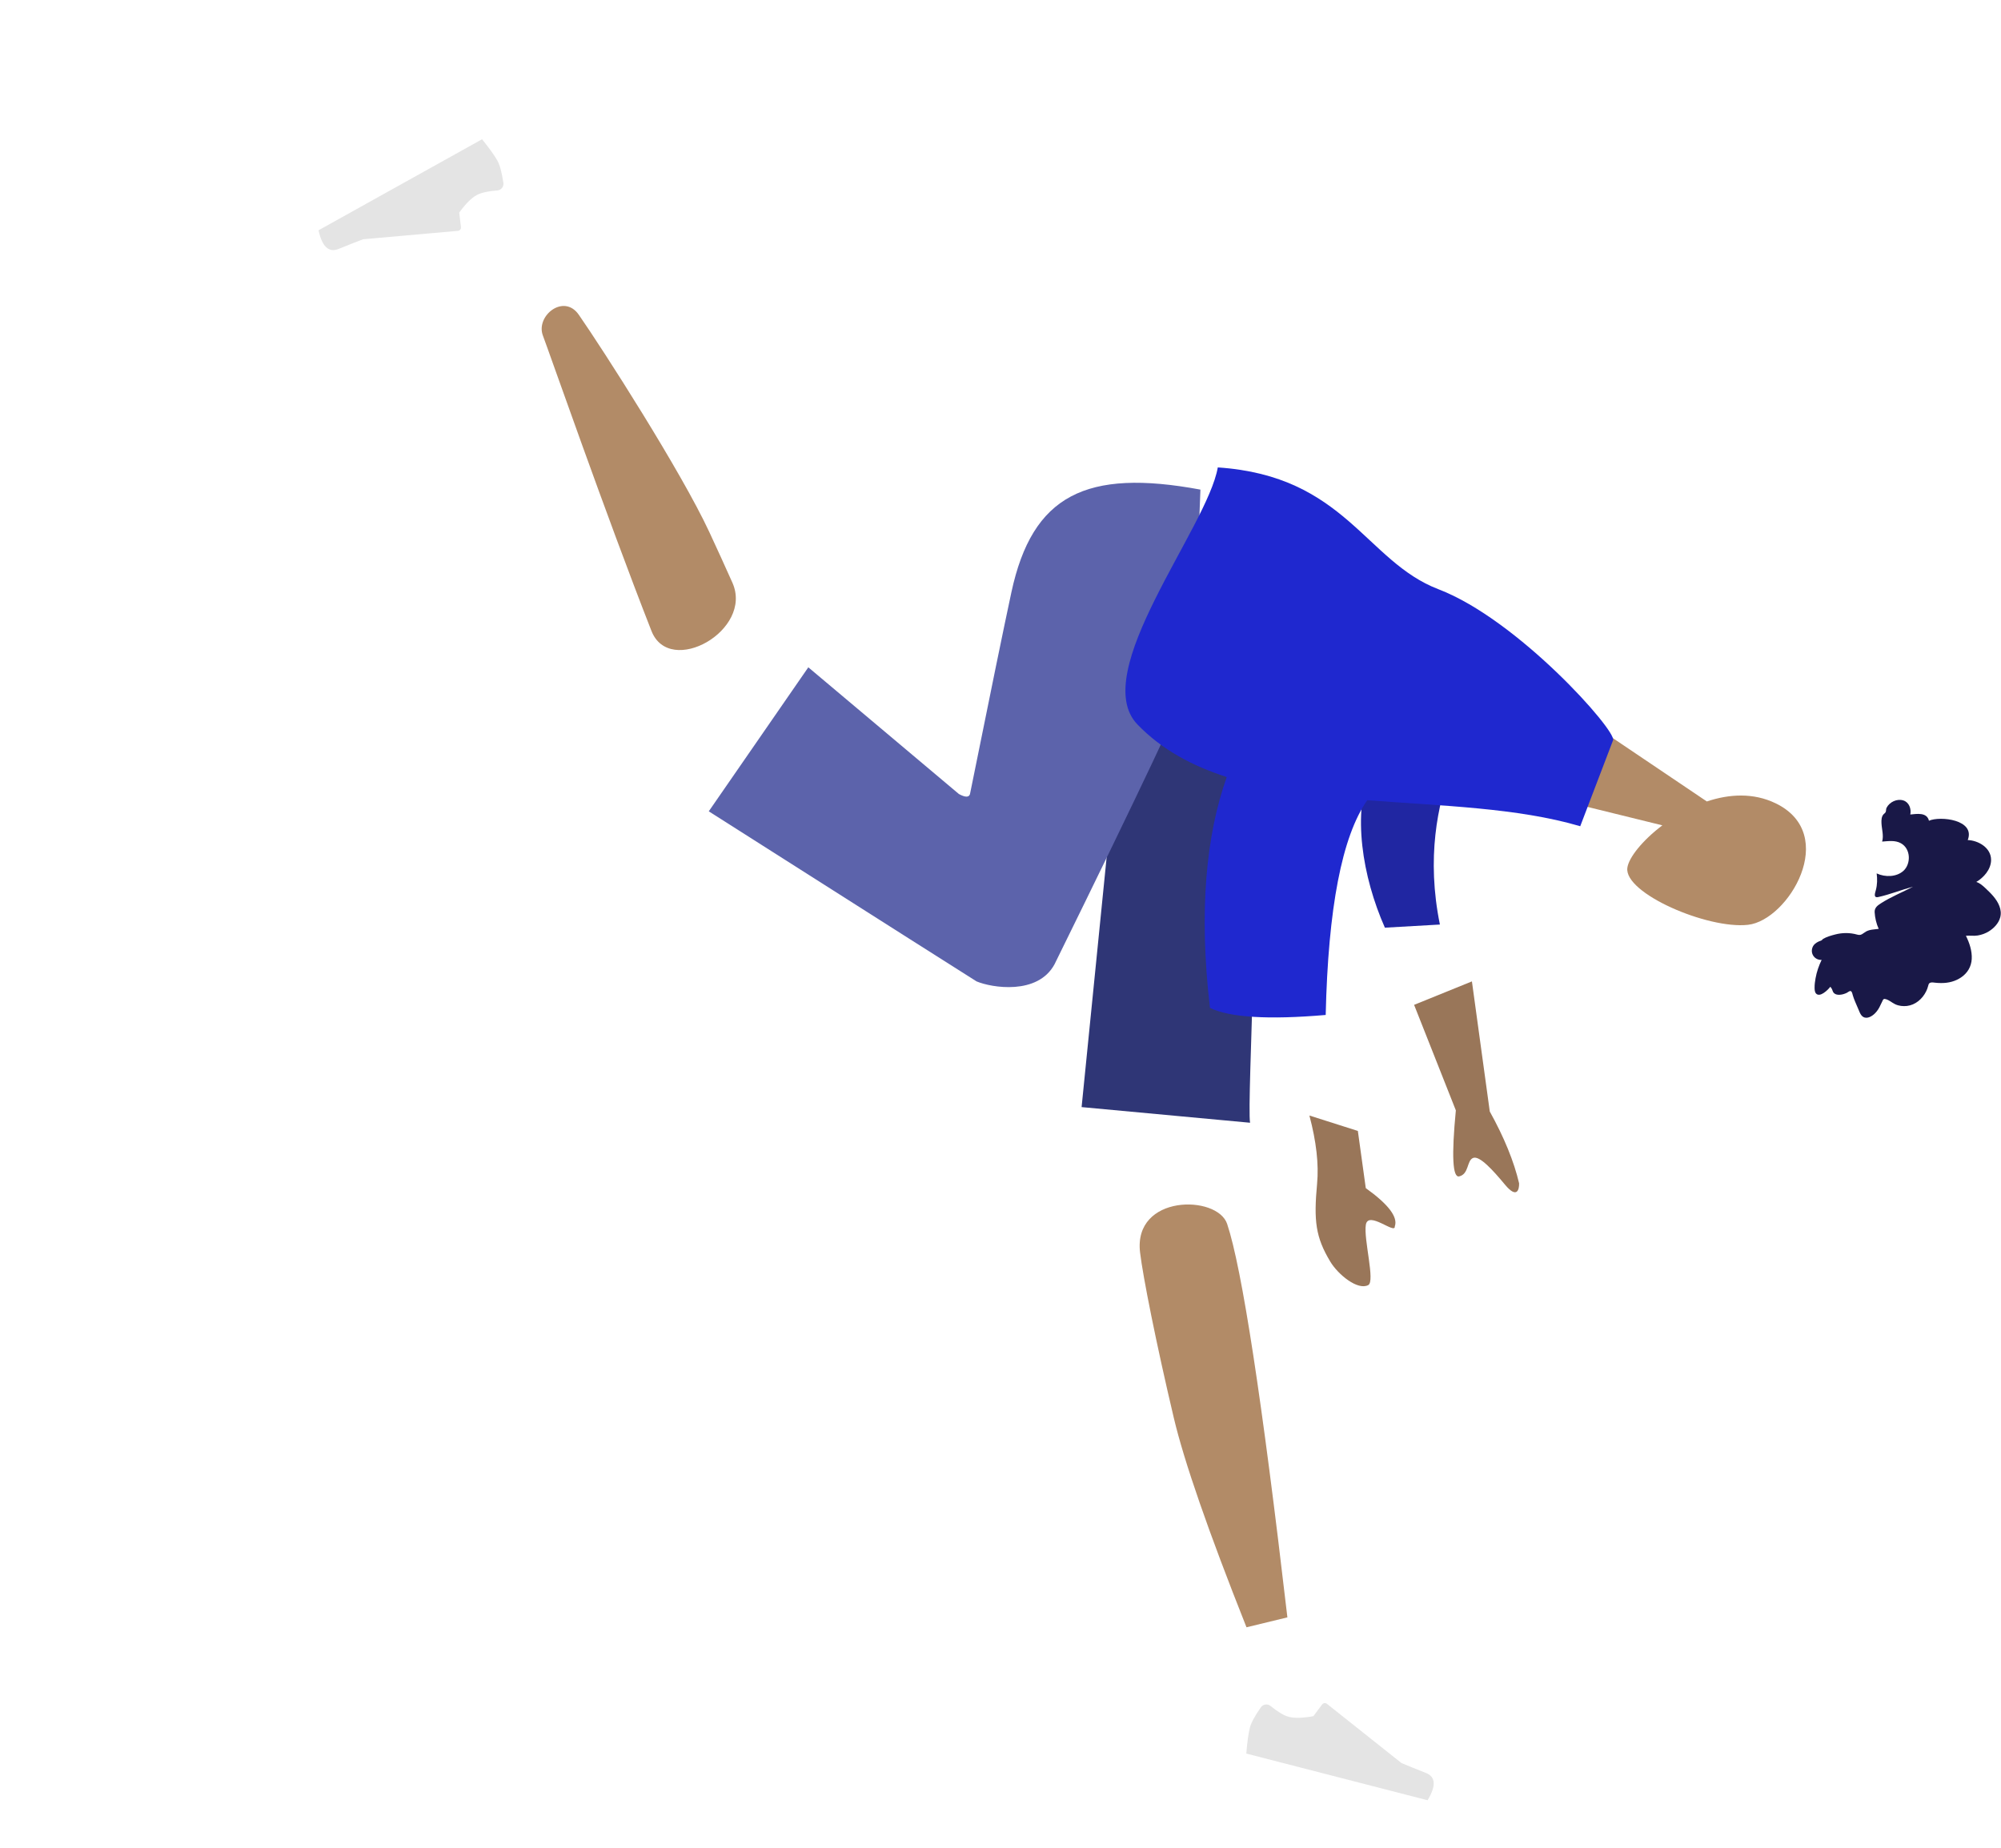 <svg width="603" height="557" viewBox="0 0 603 557" fill="none" xmlns="http://www.w3.org/2000/svg">
  <path fill-rule="evenodd" clip-rule="evenodd" d="M375.63 490.416C364.137 461.497 356.832 440.446 353.716 427.26C348.382 404.683 344.446 384.851 343.56 377.472C341.448 359.876 366.85 360.028 369.801 368.86C374.268 382.229 380.32 421.751 387.956 487.427L375.63 490.416Z" fill="#B28B67"/>
  <path fill-rule="evenodd" clip-rule="evenodd" d="M325.94 333.646L335.849 234.756C336.626 216.196 375.368 223.803 376.884 233.414C380.327 255.233 375.678 331.86 376.704 338.36L325.94 333.646Z" fill="#2F3676"/>
  <path fill-rule="evenodd" clip-rule="evenodd" d="M514.354 241.535C521.09 239.274 528.404 238.849 535.102 242.1C554.402 251.467 538.934 277.358 526.752 278.712C514.569 280.065 489.401 269.218 490.399 261.549C490.798 258.491 494.918 253.289 500.953 248.733L472.754 241.792L481.695 219.52L514.354 241.535Z" fill="#B28B67"/>
  <path fill-rule="evenodd" clip-rule="evenodd" d="M174.413 94.849C181.628 105.228 205.21 141.973 213.761 160.358C216.218 165.642 218.554 170.773 220.711 175.607C227.121 189.975 201.816 204.153 196.322 190.155C182.642 155.294 165.246 105.403 163.615 101.167C161.328 95.23 169.879 88.326 174.413 94.849Z" fill="#B28B67"/>
  <path fill-rule="evenodd" clip-rule="evenodd" d="M151.692 55.099C151.217 51.945 150.619 49.721 149.897 48.425C149.02 46.85 147.478 44.697 145.27 41.966C143.442 42.984 127.016 52.129 95.99 69.401C97.067 74.348 99.079 76.222 102.025 75.023C104.972 73.825 107.434 72.854 109.411 72.11L138 69.569C138.55 69.52 138.956 69.035 138.908 68.485C138.907 68.475 138.906 68.466 138.905 68.457L138.389 64.065C140.279 61.452 142.023 59.7 143.62 58.811C144.917 58.089 147.001 57.615 149.871 57.391L149.871 57.391C150.972 57.304 151.795 56.342 151.708 55.241C151.705 55.193 151.699 55.146 151.692 55.099Z" fill="#E4E4E4"/>
  <path fill-rule="evenodd" clip-rule="evenodd" d="M379.967 514.529C378.139 517.142 377.04 519.167 376.67 520.602C376.22 522.349 375.855 524.972 375.574 528.472C377.6 528.994 395.806 533.683 430.194 542.539C432.821 538.212 432.655 535.468 429.693 534.306C426.731 533.144 424.278 532.152 422.333 531.33L399.861 513.474C399.428 513.131 398.799 513.203 398.456 513.635C398.45 513.642 398.444 513.65 398.438 513.657L395.787 517.196C392.616 517.787 390.146 517.855 388.376 517.4C386.938 517.029 385.101 515.937 382.866 514.123L382.866 514.123C382.009 513.427 380.749 513.558 380.053 514.415C380.023 514.452 379.995 514.49 379.967 514.529Z" fill="#E4E4E4"/>
  <path fill-rule="evenodd" clip-rule="evenodd" d="M292.3 239.332C298.41 209.043 302.573 188.758 304.787 178.476C311.098 149.17 327.297 141.163 361.745 147.552L359.701 201.909C357.354 209.025 343.376 238.598 317.769 290.63C312.685 299.974 298.815 297.677 294.289 295.764C294.105 295.686 267.204 278.601 213.587 244.509L243.586 201.107L288.959 239.29C290.86 240.325 291.974 240.339 292.3 239.332Z" fill="#5C63AB"/>
  <path fill-rule="evenodd" clip-rule="evenodd" d="M443.562 295.763L448.943 334.97C453.288 342.807 456.233 350.019 457.778 356.605C457.835 358.459 457.172 361.41 453.528 357.022C449.884 352.635 445.854 348.184 443.916 348.97C441.977 349.757 442.706 353.842 439.723 354.524C437.735 354.979 437.399 348.348 438.717 334.629L426.138 302.831L443.562 295.763ZM409.189 340.829L411.576 358.06C418.418 362.962 421.333 366.812 420.319 369.61C420.498 372.124 412.308 364.737 411.596 369.103C410.884 373.469 414.46 386.154 412.318 387.287C409.15 388.963 403.23 384.13 400.868 380.197C396.455 372.846 395.863 367.929 396.905 356.732C397.45 350.878 396.676 344.028 394.585 336.184L409.189 340.829Z" fill="#997659"/>
  <path fill-rule="evenodd" clip-rule="evenodd" d="M437.423 231.086C433.207 242.49 429.824 258.551 433.913 278.629L417.336 279.572C410.529 264.201 407.423 245.057 413.04 231.499C417.466 220.814 432.638 220.281 437.423 231.086Z" fill="#2026A2"/>
  <path fill-rule="evenodd" clip-rule="evenodd" d="M412.018 241.155C404.408 252.065 400.235 273.64 399.499 305.878C382.247 307.358 370.621 306.649 364.621 303.75C361.197 274.546 363.494 251.512 369.683 234.176C359.272 230.828 350.039 225.881 342.762 218.323C327.801 202.787 363.858 159.018 366.98 140.866C405.354 143.401 411.504 169.172 433.469 177.576C457.523 186.779 487.183 220.237 486.098 223.08L476.202 249.002C457.28 243.417 434.28 242.885 412.018 241.155Z" fill="#1F28CF"/>
  <path fill-rule="evenodd" clip-rule="evenodd" d="M595.554 265.792C596.596 266.115 597.478 266.891 598.284 267.645C599.121 268.429 599.953 269.227 600.697 270.109C602.184 271.87 603.384 274.161 602.769 276.452C602.276 278.289 600.854 279.738 599.337 280.683C598.326 281.313 597.168 281.729 595.986 281.924C594.813 282.117 593.608 281.911 592.425 282.01C593.509 284.178 594.313 286.619 594.18 289.023C594.051 291.336 592.895 293.199 591.127 294.454C589.311 295.743 587.142 296.292 584.898 296.258C584.336 296.25 583.772 296.228 583.21 296.163C582.739 296.109 582.23 296.014 581.772 296.131C581.261 296.262 581.172 296.642 581.05 297.129C580.906 297.699 580.694 298.245 580.439 298.765C579.312 301.062 577.201 302.865 574.663 303.164C573.494 303.302 572.216 303.166 571.101 302.643C570.108 302.176 569.046 301.168 567.951 301.053C567.486 301.004 567.4 301.435 567.202 301.823C566.905 302.407 566.648 303.013 566.34 303.591C565.908 304.401 565.36 305.125 564.675 305.712C563.672 306.57 562.063 307.33 560.958 306.007C560.543 305.509 560.324 304.86 560.069 304.274C559.719 303.469 559.371 302.664 559.034 301.853C558.778 301.238 558.546 300.636 558.356 300C558.255 299.661 558.141 298.99 557.848 298.75C557.481 298.451 556.834 299.067 556.501 299.224C555.844 299.532 555.14 299.756 554.402 299.792C553.83 299.819 553.182 299.758 552.712 299.331C552.424 299.069 552.281 298.72 552.164 298.356C552.023 297.921 551.834 297.749 551.573 297.371C550.931 298.246 548.431 300.752 547.247 299.4C546.853 298.95 546.835 298.219 546.826 297.671C546.811 296.709 546.949 295.751 547.114 294.82C547.459 292.877 548.111 291.016 548.95 289.278C546.97 289.402 545.451 287.513 546.188 285.532C546.514 284.657 547.275 284.102 548.069 283.734C548.359 283.599 548.825 283.495 549.023 283.329C549.129 283.24 549.205 283.071 549.365 282.973C550.42 282.327 551.792 281.947 552.988 281.632C555.119 281.071 557.393 281.033 559.583 281.64C560.145 281.796 560.563 281.836 561.069 281.566C561.512 281.329 561.886 280.979 562.325 280.735C563.488 280.091 564.85 280.113 566.144 279.926C565.441 278.413 565.013 276.565 564.924 274.921C564.852 273.579 565.799 272.885 566.761 272.262C569.838 270.271 573.261 268.918 576.498 267.224C572.993 268.151 569.6 269.548 566.058 270.334C564.456 270.69 565.035 269.184 565.294 268.214C565.719 266.618 565.757 264.895 565.531 263.218C568.107 264.418 571.506 264.322 573.587 262.455C575.888 260.392 575.885 255.829 572.843 254.133C571.076 253.149 568.995 253.499 567.179 253.627C567.708 251.824 567.063 249.905 566.979 248.048C566.938 247.133 566.985 246.049 567.617 245.392C567.852 245.149 568.18 244.968 568.283 244.62C568.411 244.189 568.31 243.835 568.536 243.404C569.437 241.685 571.683 240.61 573.603 241.239C575.34 241.808 576.002 243.796 575.669 245.464C577.502 245.307 580.665 244.684 581.29 247.341C584.665 245.857 595.344 247.017 592.981 253.166C596.092 253.271 600.03 255.439 600.012 259.169C599.998 262.042 597.759 264.49 595.554 265.792Z" fill="#191847"/>
</svg>
